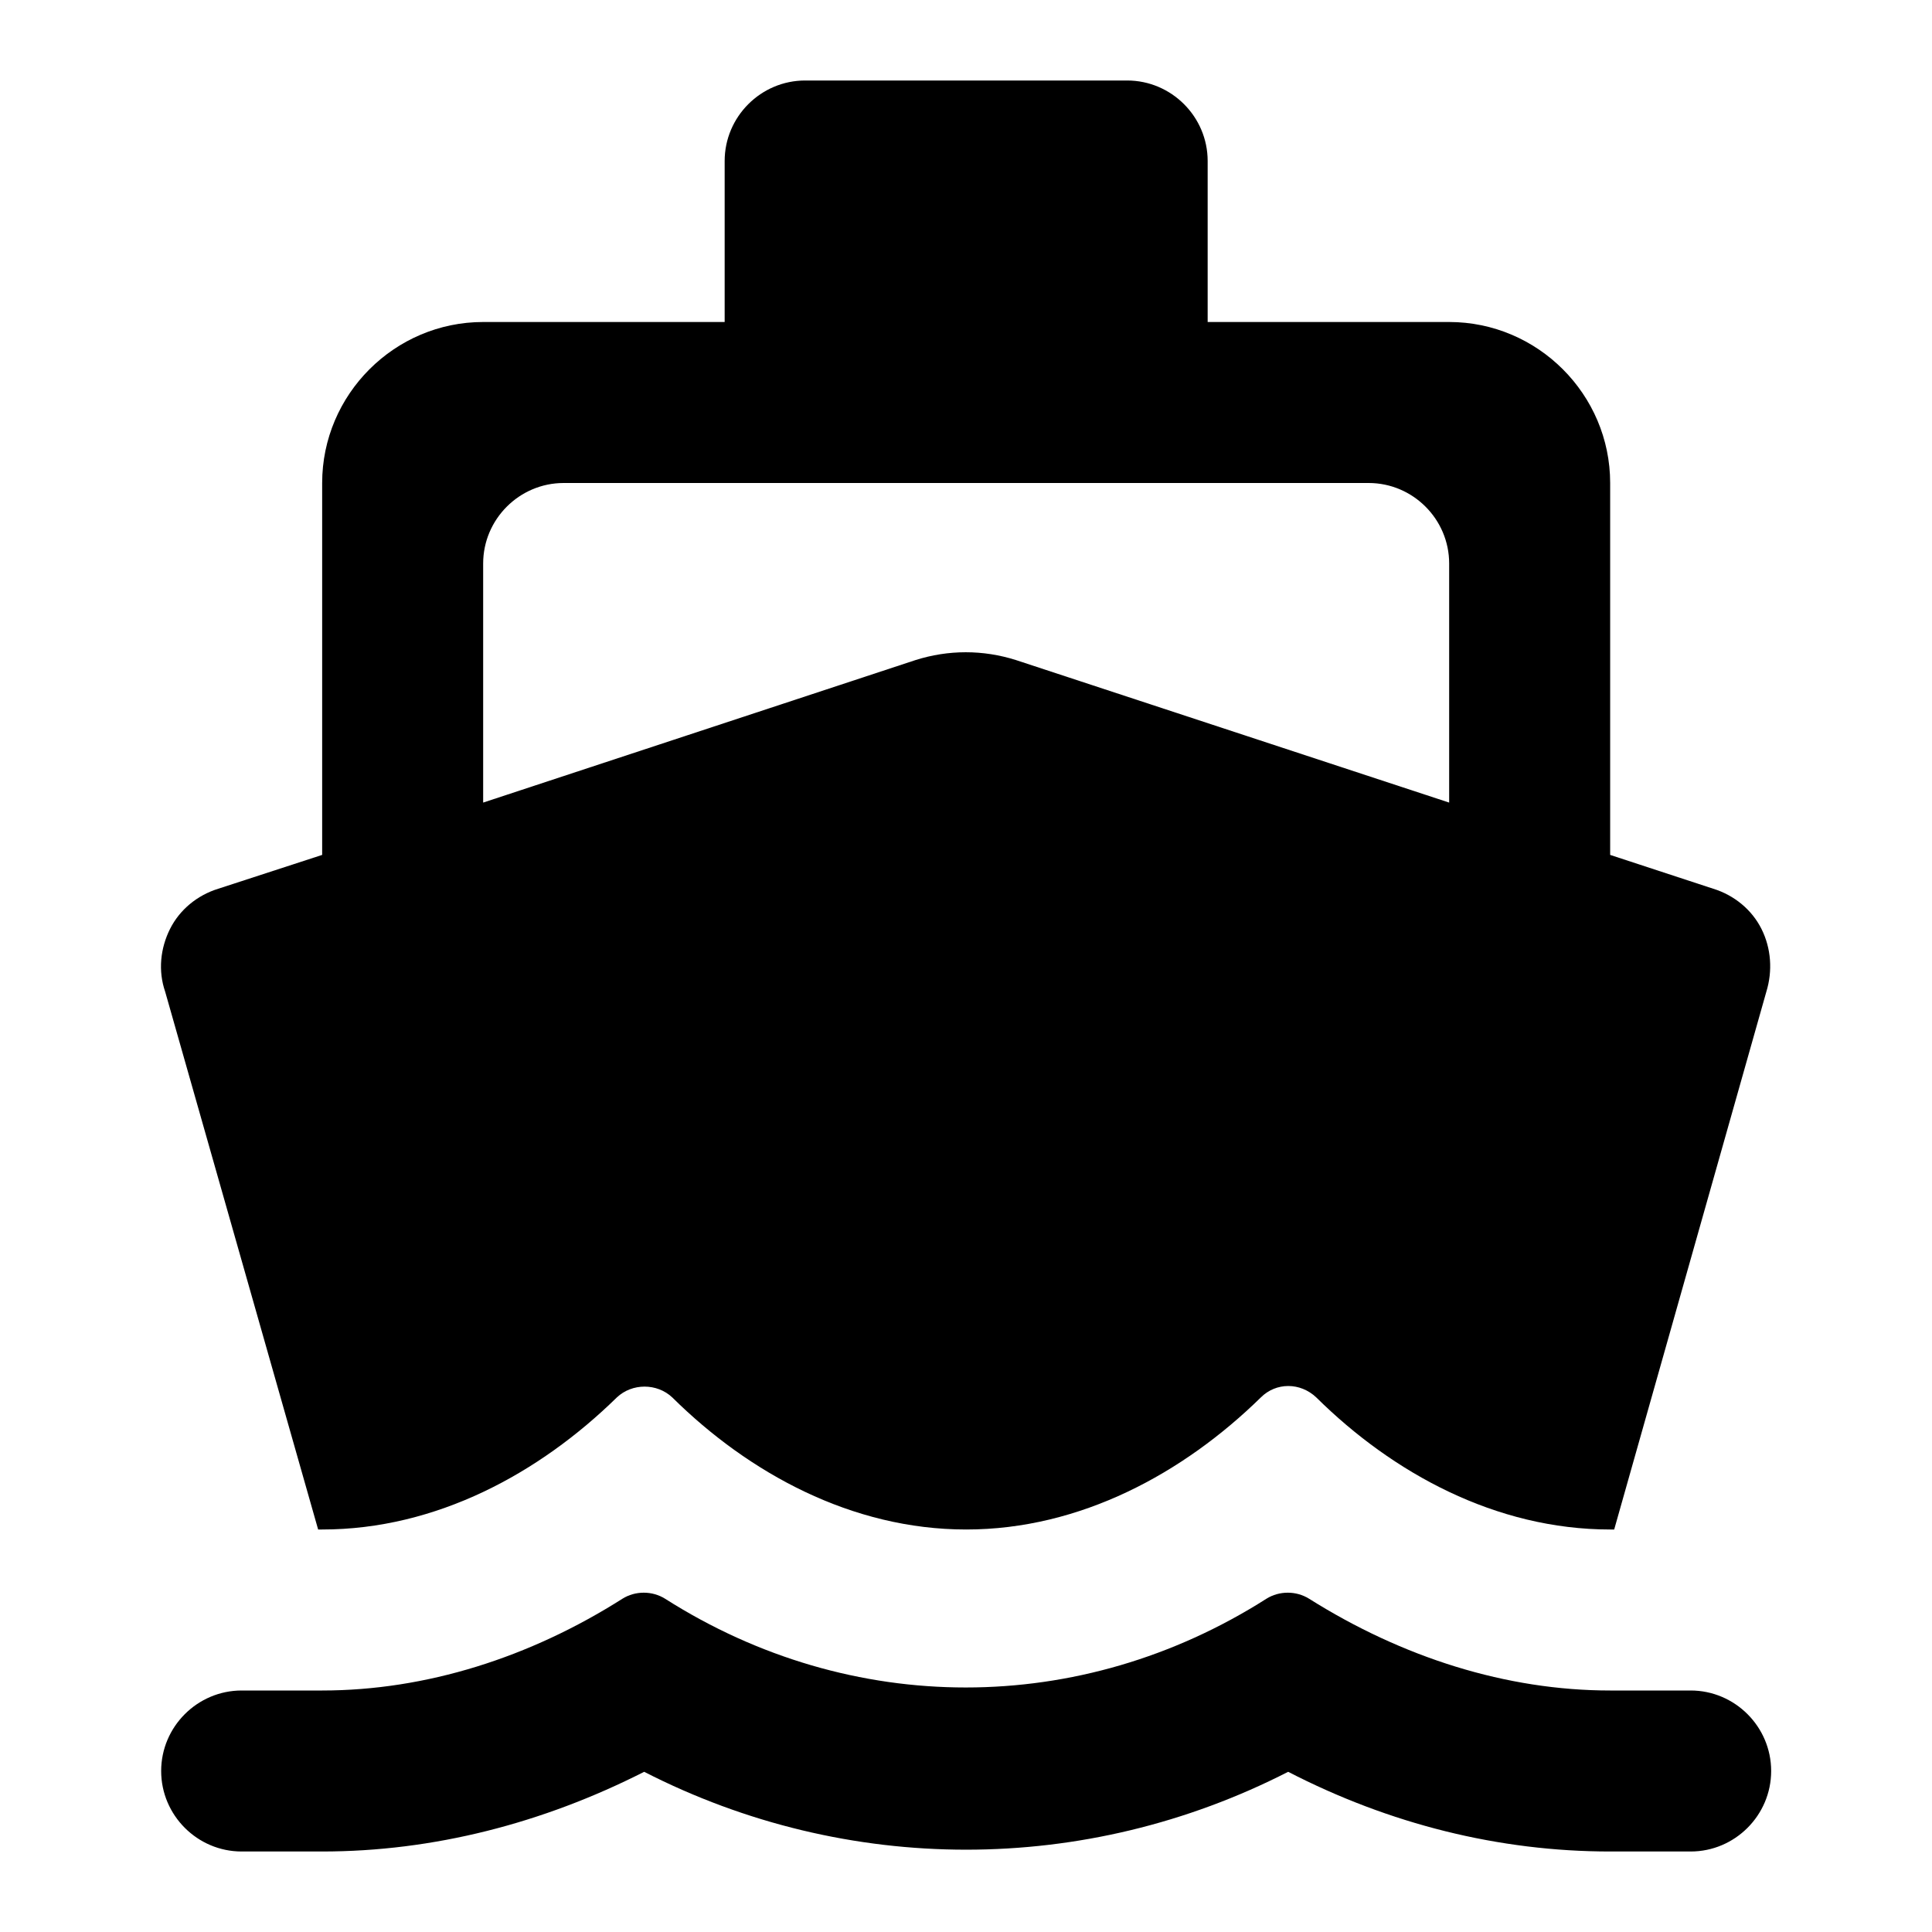 <svg   viewBox="0 0 24 24" fill="none" xmlns="http://www.w3.org/2000/svg">
<g clip-path="url(#clip0_61_17192)">
<path d="M20.002 21C18.712 21 17.422 20.59 16.262 19.86C16.102 19.76 15.892 19.76 15.732 19.86C13.422 21.33 10.572 21.33 8.262 19.86C8.102 19.76 7.892 19.76 7.732 19.86C6.582 20.59 5.292 21 4.002 21H3.002C2.452 21 2.002 21.45 2.002 22C2.002 22.55 2.452 23 3.002 23H4.002C5.382 23 6.742 22.65 8.002 22.01C10.522 23.3 13.482 23.3 16.002 22.01C17.262 22.66 18.622 23 20.002 23H21.002C21.552 23 22.002 22.55 22.002 22C22.002 21.45 21.552 21 21.002 21H20.002ZM3.952 19H4.002C5.422 19 6.702 18.3 7.662 17.36C7.852 17.18 8.162 17.18 8.352 17.36C9.302 18.3 10.582 19 12.002 19C13.422 19 14.702 18.3 15.662 17.36C15.852 17.17 16.152 17.17 16.352 17.36C17.302 18.3 18.582 19 20.002 19H20.052L21.942 12.32C22.022 12.06 22.002 11.78 21.882 11.54C21.762 11.3 21.542 11.12 21.282 11.04L20.002 10.62V6C20.002 4.9 19.102 4 18.002 4H15.002V2C15.002 1.45 14.552 1 14.002 1H10.002C9.452 1 9.002 1.45 9.002 2V4H6.002C4.902 4 4.002 4.9 4.002 6V10.62L2.712 11.04C2.452 11.12 2.232 11.3 2.112 11.54C1.992 11.78 1.962 12.06 2.052 12.32L3.952 19ZM7.002 6H17.002C17.552 6 18.002 6.45 18.002 7V9.97L12.622 8.2C12.212 8.07 11.782 8.07 11.372 8.2L6.002 9.97V7C6.002 6.45 6.452 6 7.002 6Z" fill="black"/>
</g>
<defs>
<clipPath id="clip0_61_17192">
<rect width="24" height="24" fill="white"/>
</clipPath>
</defs>
</svg>
